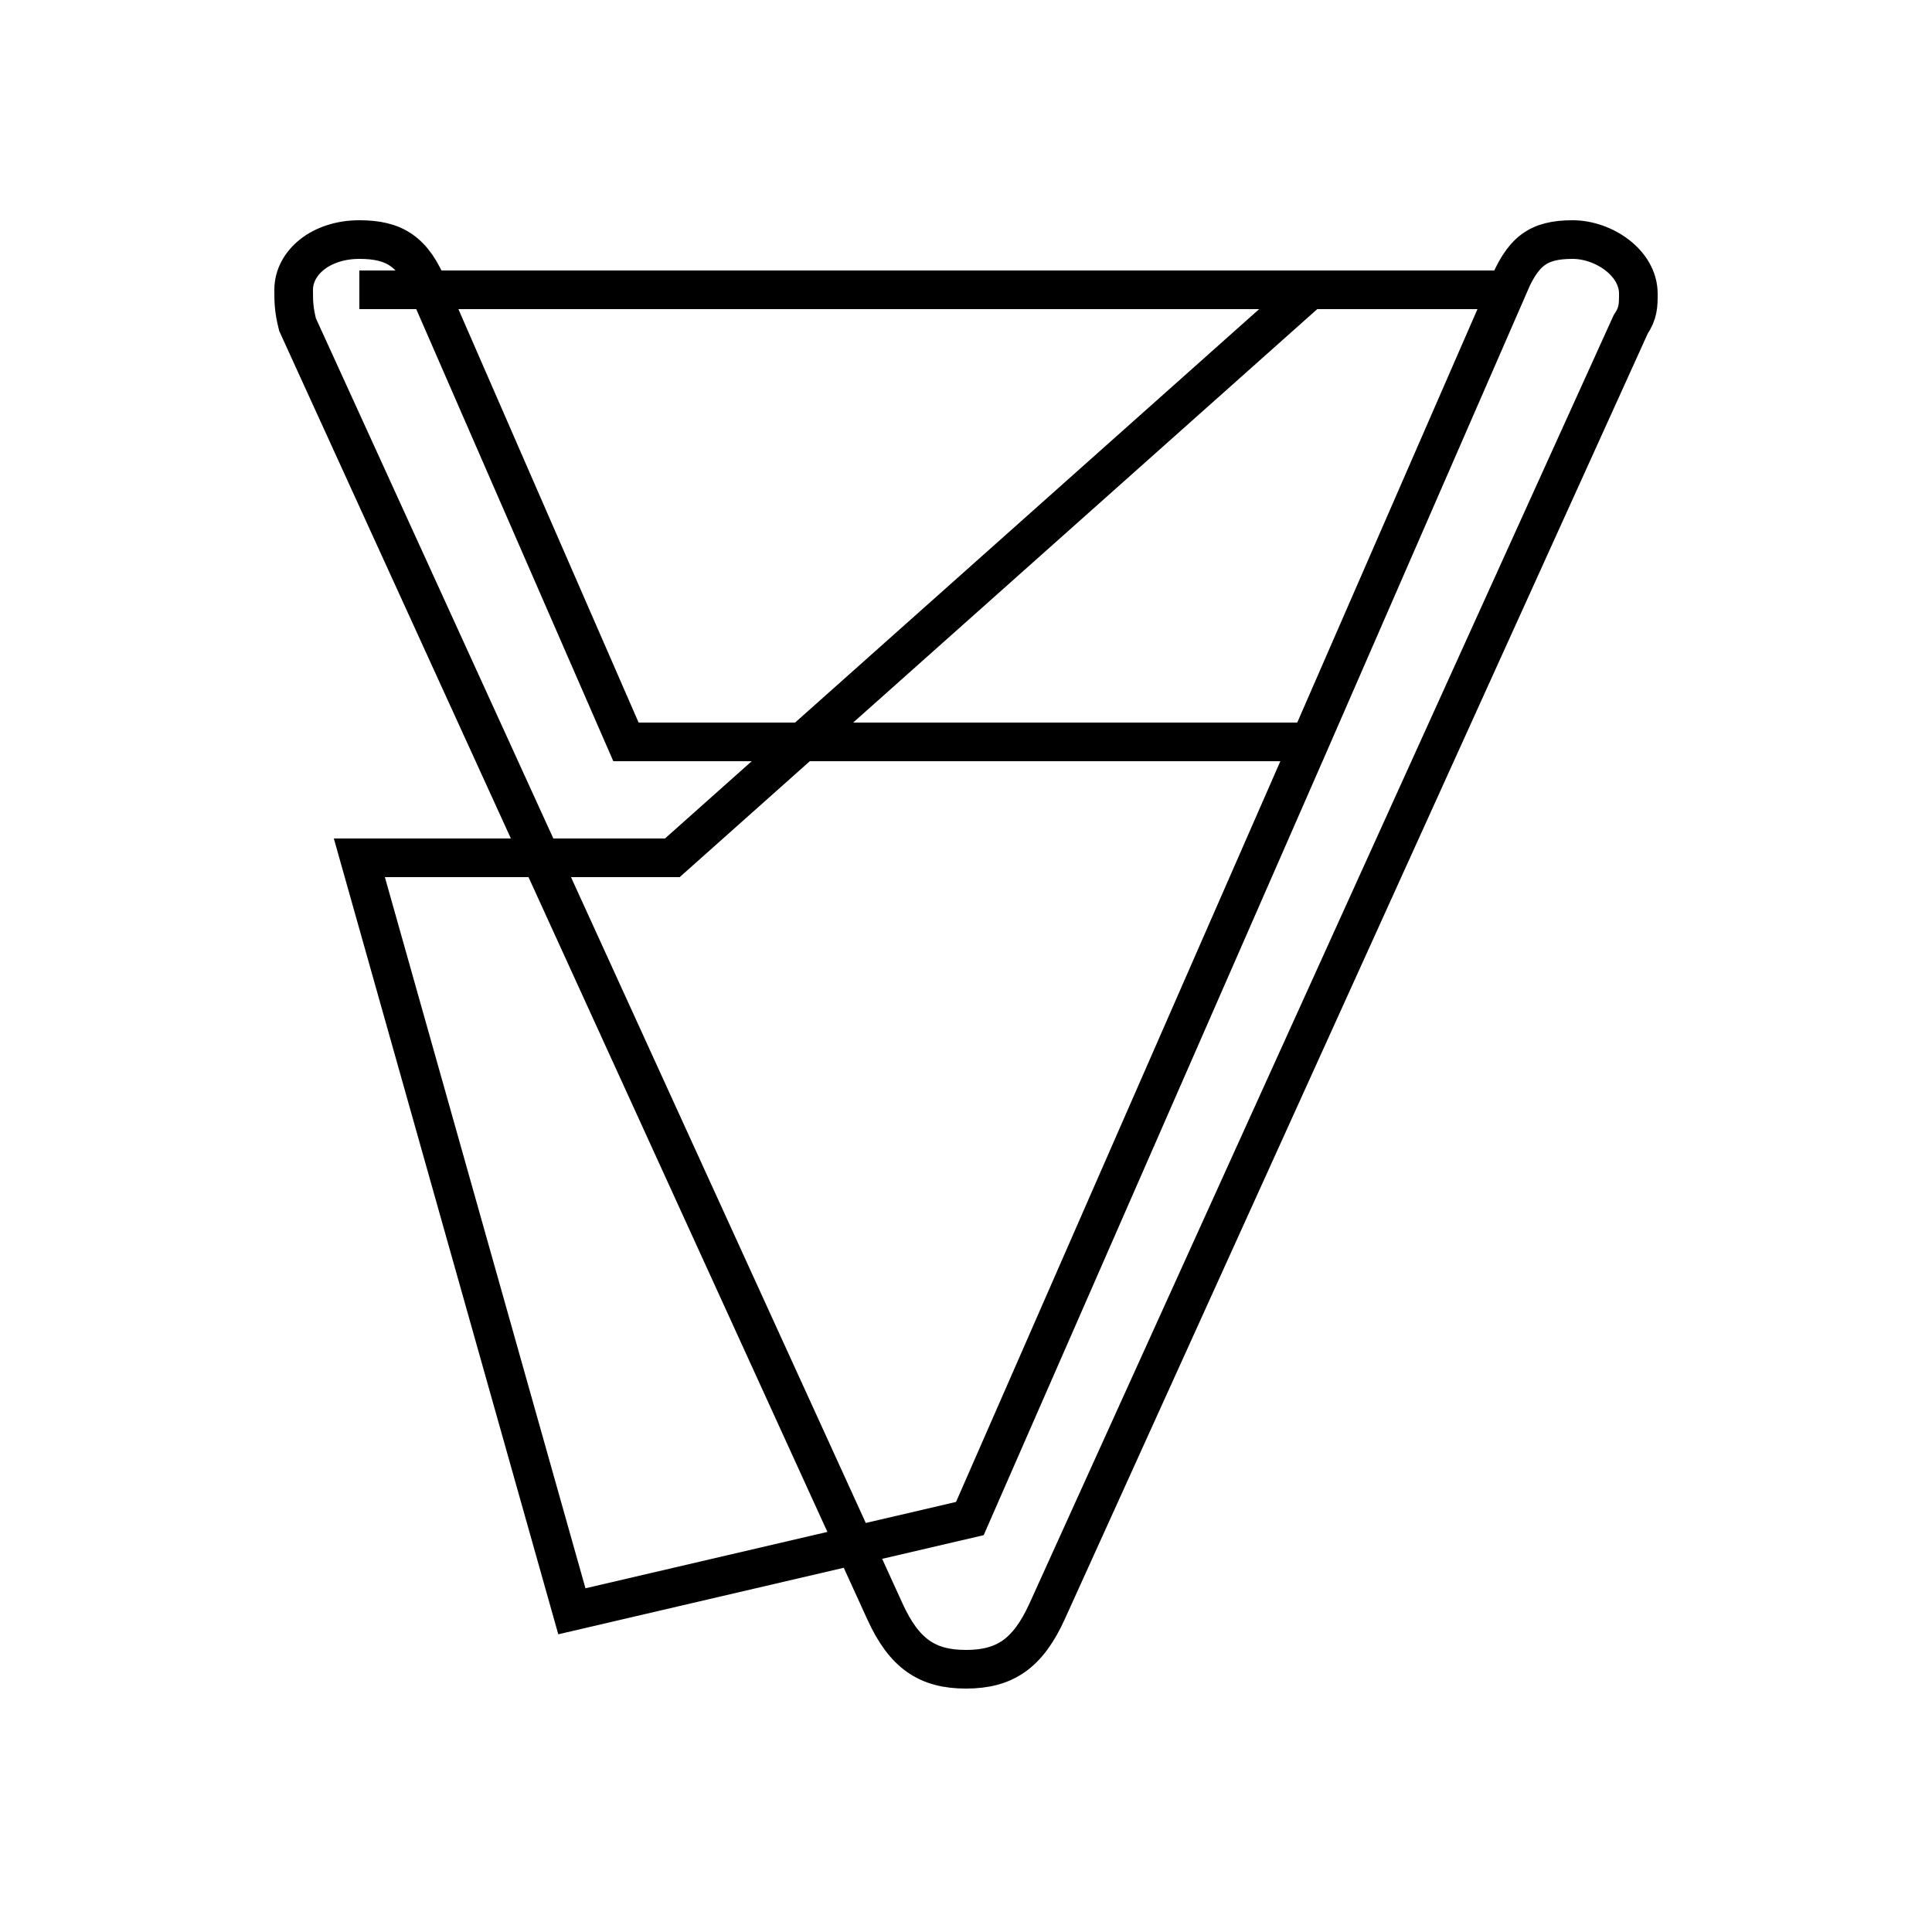 <?xml version='1.0' encoding='utf8'?>
<svg viewBox="0.0 -6.0 50.0 50.0" version="1.1" xmlns="http://www.w3.org/2000/svg">
<rect x="0.0" y="-6.0" width="50.0" height="50.0" fill="#808080" stroke="none"/>
<rect x="-1000" y="-1000" width="2000" height="2000" stroke="white" fill="white"/>
<g style="fill:white;stroke:#000000;  stroke-width:1">
<path d="M 9.3 -36.5 L 34.0 -36.5 M 25.1 -4.7 L 33.9 -24.8 L 39.0 -36.5 C 39.4 -37.5 39.8 -37.8 40.7 -37.8 C 41.5 -37.8 42.4 -37.2 42.4 -36.4 C 42.4 -36.1 42.4 -35.9 42.2 -35.6 L 27.1 -2.3 C 26.6 -1.2 26.0 -0.8 25.0 -0.8 C 24.0 -0.8 23.4 -1.2 22.9 -2.3 L 7.7 -35.6 C 7.6 -36.0 7.6 -36.2 7.6 -36.5 C 7.6 -37.2 8.3 -37.8 9.3 -37.8 C 10.2 -37.8 10.7 -37.5 11.1 -36.5 L 16.2 -24.8 L 33.9 -24.8 L 39.0 -36.5 L 33.9 -36.5 L 17.4 -21.8 L 9.3 -21.8 L 14.8 -2.3 L 25.1 -4.7 L 33.9 -24.8 L 39.0 -36.5" transform="translate(0.0 38.0)" />
</g>
</svg>